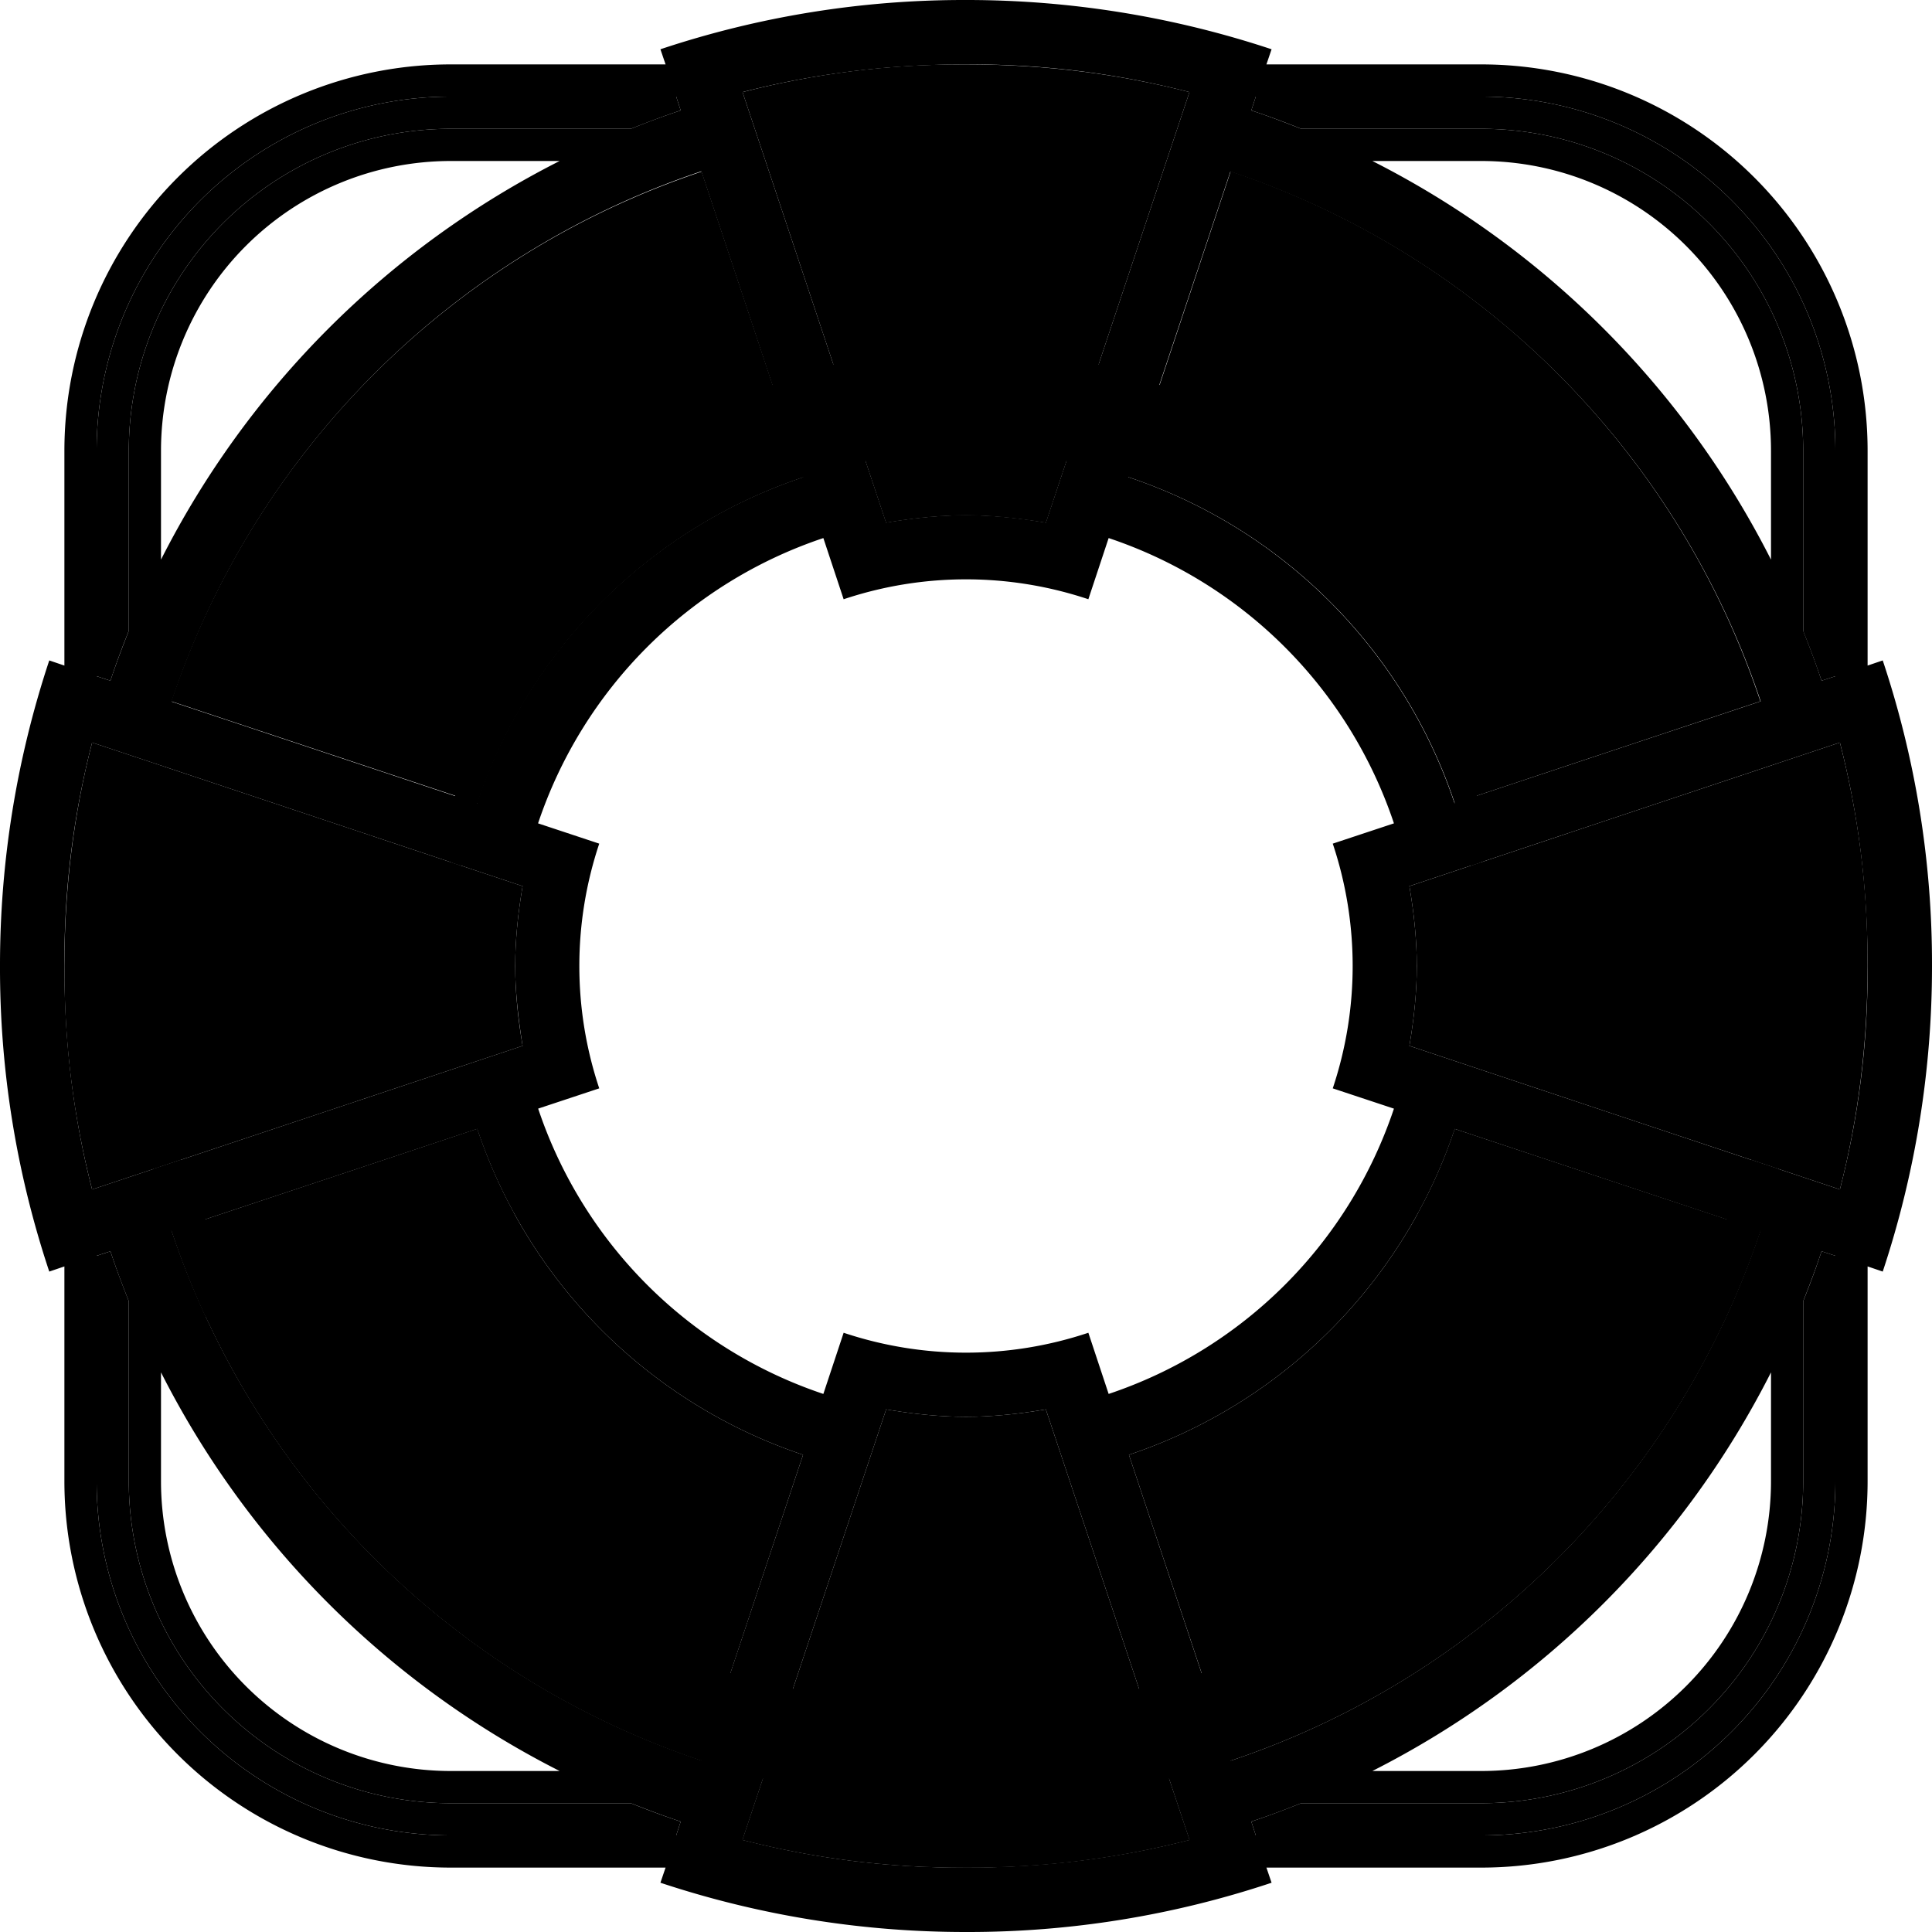 <svg xmlns="http://www.w3.org/2000/svg" width="60" height="60" viewBox="0 0 60 60" class="heroicon-buoy heroicon heroicon-sm">
    <path class="heroicon-buoy-markers heroicon-component-accent heroicon-component-fill" d="M30 2c2.44 0 4.72.29 6.94.86l-4.46 13.37C31.66 16.1 30.82 16 30 16c-.82 0-1.66.09-2.48.23L23.06 2.86c2.22-.57 4.5-.87 6.94-.86zm27.14 34.94l-13.37-4.46c.14-.82.23-1.66.23-2.48 0-.82-.09-1.66-.23-2.48l13.37-4.46c.57 2.22.87 4.5.86 6.94 0 2.44-.29 4.72-.86 6.94zm-34.08 20.2l4.46-13.37c.82.14 1.66.23 2.48.23.82 0 1.66-.09 2.48-.23l4.46 13.37c-2.22.57-4.5.87-6.94.86-2.44 0-4.72-.29-6.94-.86zM2 30c0-2.44.29-4.72.86-6.94l13.37 4.46c-.14.82-.23 1.66-.23 2.48 0 .82.09 1.66.23 2.48L2.86 36.94c-.57-2.22-.87-4.5-.86-6.94z"></path>
    <path class="heroicon-buoy-floater heroicon-component-fill" d="M5.33 38.22l9.49-3.16a16.04 16.04 0 0 0 10.12 10.12l-3.16 9.5A26.07 26.07 0 0 1 5.33 38.21zm9.49-13.28l-9.5-3.16A26.07 26.07 0 0 1 21.79 5.33l3.16 9.49a16.04 16.04 0 0 0-10.12 10.12zm30.36 0a16.04 16.04 0 0 0-10.12-10.12l3.16-9.5a26.07 26.07 0 0 1 16.45 16.46l-9.49 3.16zM35.06 45.18a16.04 16.04 0 0 0 10.12-10.12l9.5 3.16a26.07 26.07 0 0 1-16.46 16.45l-3.16-9.49z"></path>
    <path class="heroicon-buoy-rope heroicon-component-accent heroicon-component-fill" d="M14 3h7l.14.43c-.52.17-1.04.37-1.55.57H14A10 10 0 0 0 4 14v5.59c-.2.5-.4 1.03-.57 1.55L3 21v-7A11 11 0 0 1 14 3zM3 46v-7l.43-.14c.17.52.37 1.04.57 1.55V46a10 10 0 0 0 10 10h5.59c.5.2 1.03.4 1.55.57L21 57h-7A11 11 0 0 1 3 46zm43 11h-7l-.14-.43c.52-.17 1.04-.37 1.55-.57H46a10 10 0 0 0 10-10v-5.59c.2-.5.4-1.03.57-1.55L57 39v7a11 11 0 0 1-11 11zm11-43v7l-.43.14A27.9 27.9 0 0 0 56 19.6V14A10 10 0 0 0 46 4h-5.59c-.5-.2-1.03-.4-1.55-.57L39 3h7a11 11 0 0 1 11 11z"></path>
    <path class="heroicon-shadows" d="M6.38 40.87A26.06 26.06 0 0 0 23.7 55.23l-.64 1.91c2.22.57 4.5.87 6.94.86 2.44 0 4.72-.29 6.94-.86l-.64-1.9A26.06 26.06 0 0 0 55.23 36.3l-.84-.28c-.23.63-.49 1.25-.77 1.85l-8.44-2.8c-.3.9-.68 1.78-1.14 2.61l8.23 2.74a25.99 25.99 0 0 1-44.54 0l8.23-2.74a15.9 15.9 0 0 1-1.14-2.62l-8.44 2.81c-.28-.6-.54-1.22-.77-1.85l-.84.28a25.8 25.8 0 0 0 1.6 4.57zM33.12 14.3A16.02 16.02 0 0 1 45.7 26.88l.3-.1a16 16 0 0 0-32 0l.3.1A16.02 16.02 0 0 1 26.88 14.3l.64 1.93c.82-.14 1.66-.23 2.48-.23.82 0 1.66.09 2.48.23l.64-1.93z"></path>
    <path class="heroicon-outline" fill-rule="nonzero" d="M39.49 1.53l-.16.47H46a12 12 0 0 1 12 12v6.67l.47-.16A29.75 29.75 0 0 1 60 30a30.05 30.05 0 0 1-1.53 9.49l-.47-.16V46a12 12 0 0 1-12 12h-6.67l.16.47A29.75 29.75 0 0 1 30 60a30.05 30.05 0 0 1-9.49-1.53l.16-.47H14A12 12 0 0 1 2 46v-6.67l-.47.16A29.77 29.77 0 0 1 0 30a30.05 30.05 0 0 1 1.53-9.49l.47.16V14A12 12 0 0 1 14 2h6.67l-.16-.47A29.77 29.77 0 0 1 30 0a30.05 30.05 0 0 1 9.49 1.53zM14 3A11 11 0 0 0 3 14v7l.43.14c.17-.52.37-1.04.57-1.55V14A10 10 0 0 1 14 4h5.59c.5-.2 1.03-.4 1.55-.57L21 3h-7zm0 2a9 9 0 0 0-9 9v3.38A28.12 28.12 0 0 1 17.38 5H14zM3 46a11 11 0 0 0 11 11h7l.14-.43c-.52-.17-1.04-.37-1.55-.57H14A10 10 0 0 1 4 46v-5.59c-.2-.5-.4-1.03-.57-1.55L3 39v7zm2 0a9 9 0 0 0 9 9h3.38A28.12 28.12 0 0 1 5 42.62V46zm41 11a11 11 0 0 0 11-11v-7l-.43-.14c-.17.52-.37 1.04-.57 1.55V46a10 10 0 0 1-10 10h-5.59c-.5.2-1.03.4-1.55.57L39 57h7zm0-2a9 9 0 0 0 9-9v-3.38A28.12 28.12 0 0 1 42.62 55H46zm11-41A11 11 0 0 0 46 3h-7l-.14.43c.52.17 1.04.37 1.55.57H46a10 10 0 0 1 10 10v5.59c.2.5.4 1.03.57 1.55L57 21v-7zm-2 0a9 9 0 0 0-9-9h-3.38A28.12 28.12 0 0 1 55 17.38V14zM5.33 38.22a26.07 26.07 0 0 0 16.45 16.45l3.16-9.49a16.04 16.04 0 0 1-10.12-10.12l-9.5 3.16zm11.38-3.8a14.04 14.04 0 0 0 8.86 8.87l.63-1.9a11.99 11.99 0 0 0 7.6 0l.63 1.9a14.04 14.04 0 0 0 8.86-8.86l-1.9-.63a11.99 11.99 0 0 0 0-7.6l1.9-.63a14.04 14.04 0 0 0-8.86-8.86l-.63 1.9a11.99 11.99 0 0 0-7.6 0l-.63-1.9a14.04 14.04 0 0 0-8.86 8.86l1.9.63a11.99 11.99 0 0 0 0 7.6l-1.9.63zm-1.9-9.48a16.04 16.04 0 0 1 10.13-10.12l-3.16-9.5A26.07 26.07 0 0 0 5.33 21.79l9.49 3.16zm30.37 0l9.5-3.16A26.07 26.07 0 0 0 38.21 5.33l-3.16 9.49a16.04 16.04 0 0 1 10.12 10.12zM35.06 45.18l3.16 9.5a26.07 26.07 0 0 0 16.45-16.46l-9.49-3.16a16.04 16.04 0 0 1-10.12 10.12zM30 2c-2.44 0-4.72.29-6.94.86l4.46 13.37c.82-.14 1.66-.23 2.48-.23.82 0 1.66.09 2.48.23l4.46-13.37c-2.22-.57-4.5-.87-6.94-.86zm27.14 34.94c.57-2.22.87-4.5.86-6.94 0-2.44-.29-4.72-.86-6.94l-13.37 4.46c.14.82.23 1.66.23 2.48 0 .82-.09 1.66-.23 2.48l13.37 4.46zm-34.08 20.2c2.22.57 4.5.87 6.94.86 2.44 0 4.72-.29 6.94-.86l-4.46-13.37c-.82.14-1.66.23-2.48.23-.82 0-1.66-.09-2.48-.23l-4.46 13.37zM2 30c0 2.44.29 4.72.86 6.94l13.37-4.46C16.1 31.66 16 30.82 16 30c0-.82.09-1.66.23-2.48L2.86 23.06c-.57 2.22-.87 4.5-.86 6.94zM30 4c1.75 0 3.45.17 5.1.5l-.2.98a25.12 25.12 0 0 0-9.8 0l-.2-.98c1.65-.33 3.35-.5 5.1-.5zm26 26c0 1.75-.17 3.45-.5 5.1l-.98-.2a25.12 25.12 0 0 0 0-9.8l.98-.2c.33 1.65.5 3.35.5 5.1zM30 56c-1.75 0-3.45-.17-5.1-.5l.2-.98a25.12 25.12 0 0 0 9.8 0l.2.98c-1.65.33-3.35.5-5.1.5zM4 30c0-1.75.17-3.45.5-5.1l.98.2a25.12 25.12 0 0 0 0 9.8l-.98.2C4.17 33.45 4 31.75 4 30z"></path>
</svg>
